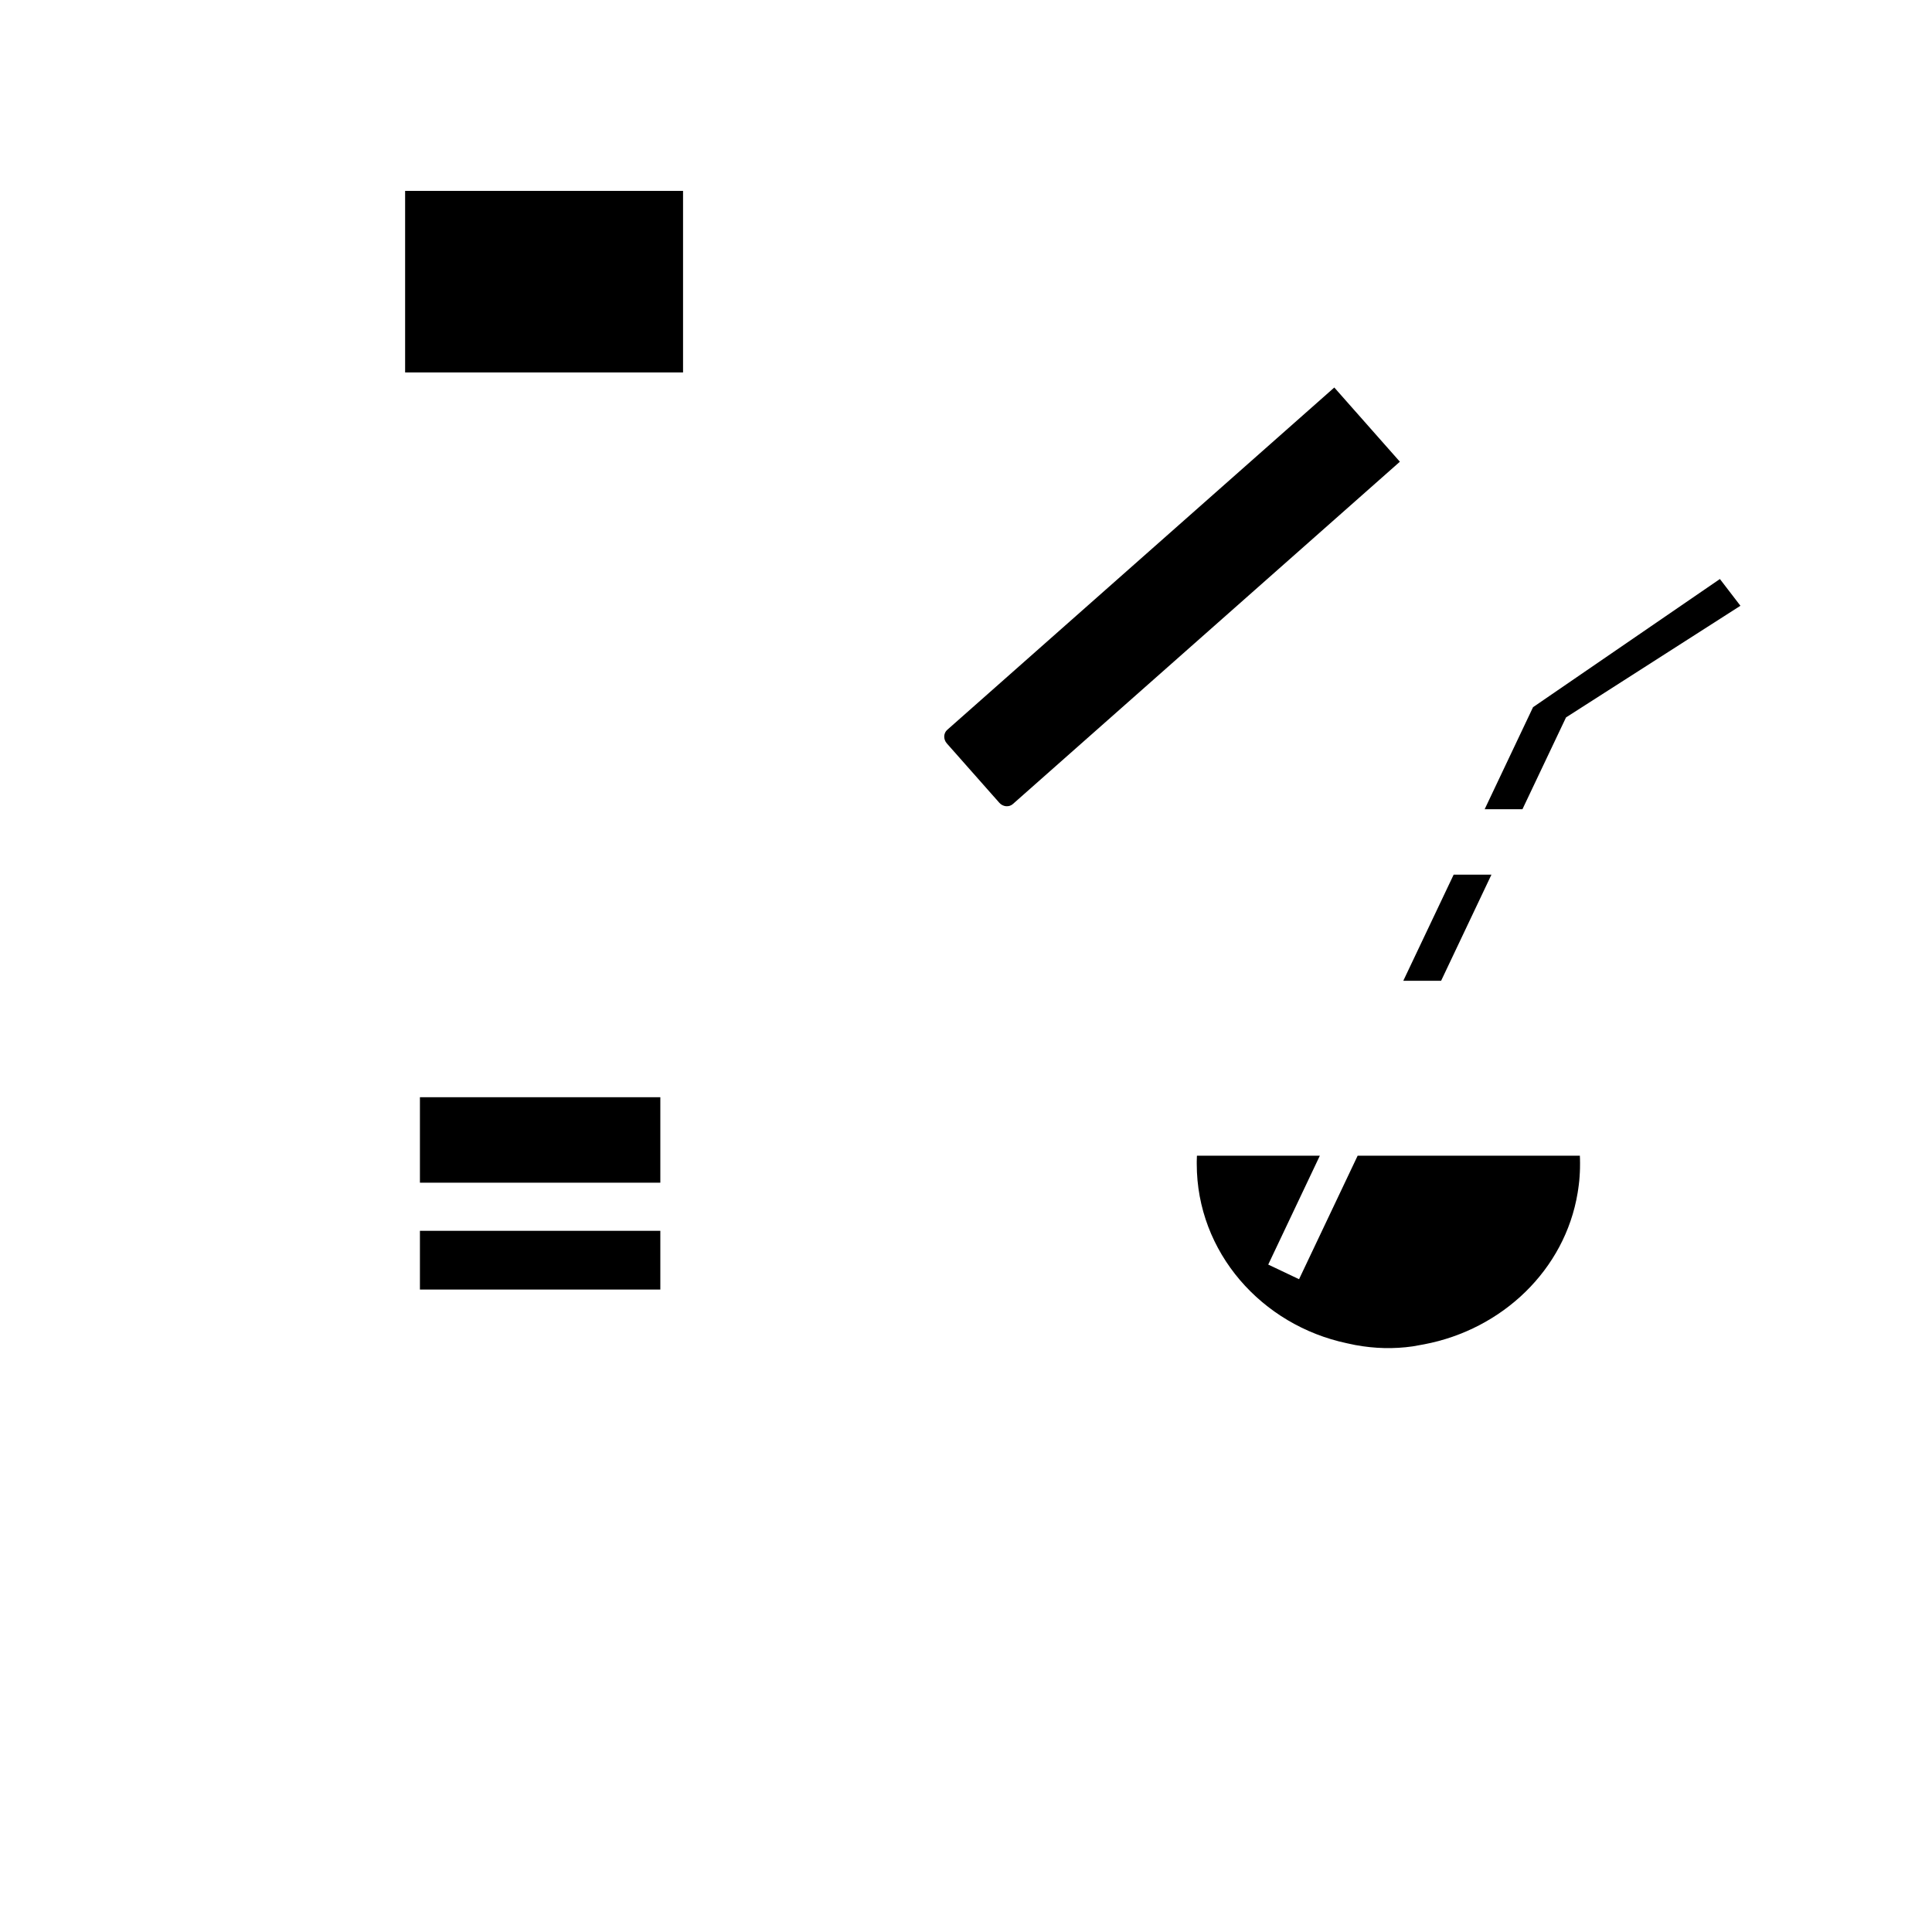 <?xml version="1.0" encoding="utf-8"?>
<!DOCTYPE svg PUBLIC "-//W3C//DTD SVG 1.1//EN" "http://www.w3.org/Graphics/SVG/1.1/DTD/svg11.dtd">
<svg version="1.1" xmlns="http://www.w3.org/2000/svg" xmlns:xlink="http://www.w3.org/1999/xlink" x="0px" y="0px" width="216px" height="216px" viewBox="0 0 216 216" enable-background="new 0 0 216 216" xml:space="preserve">
<path fill-rule="evenodd" clip-rule="evenodd" d="M192.287,64.735l2.295,2.991l-19.499,12.482
	l-4.87,10.262h-4.224l5.407-11.405L192.287,64.735L192.287,64.735z M166.746,97.786L166.746,97.786l-5.628,11.867h-4.228
	l5.632-11.867H166.746L166.746,97.786z M157.944,150.526L157.944,150.526l1.266-0.228c8.744-1.656,15.747-8.329,17.171-16.928
	c0.028-0.15,0.049-0.301,0.069-0.451l0,0c0.024-0.15,0.049-0.305,0.062-0.456v-0.004c0.016-0.15,0.036-0.305,0.053-0.46l0,0
	c0.016-0.154,0.024-0.309,0.036-0.464c0.013-0.154,0.021-0.313,0.028-0.468c0.005-0.154,0.013-0.313,0.017-0.468
	c0-0.159,0.004-0.317,0.004-0.476v-0.013v-0.017v-0.012v-0.017v-0.012v-0.013v-0.004v-0.012v-0.017v-0.013v-0.016v-0.013v-0.004
	v-0.013v-0.012v-0.012v-0.017V129.9v-0.016v-0.004l-0.004-0.009v-0.012v-0.017v-0.012v-0.017v-0.013v-0.004v-0.012v-0.013v-0.017
	v-0.012v-0.017v-0.012l0,0v-0.013v-0.016v-0.017v-0.013v-0.016v-0.004v-0.009v-0.012v-0.017v-0.016v-0.013l-0.004-0.013v-0.004
	v-0.012v-0.013v-0.016v-0.013v-0.016v-0.013l0,0v-0.013l-0.004-0.016v-0.013v-0.016v-0.013v-0.012v-0.004v-0.013l-0.004-0.017
	v-0.012v-0.013v-0.016v-0.009v-0.008v-0.012v-0.013v-0.017v-0.012v-0.017v-0.004l-0.005-0.008h-24.841l-6.552,13.81l-3.446-1.636
	l5.771-12.174h-13.741v0.004v0.008v0.017v0.004v0.008l-0.004,0.017v0.004v0.009v0.012v0.008v0.009v0.016l-0.005,0.005v0.008v0.012
	v0.009v0.008v0.013v0.012v0.004v0.013v0.012v0.004v0.013v0.012v0.004v0.013v0.008v0.005v0.016l-0.004,0.013l0,0v0.016v0.013l0,0
	v0.016v0.013v0.013v0.016v0.017l-0.004,0.012l0,0v0.013v0.016l0,0v0.013v0.017v0.004v0.028v0.008v0.017v0.004v0.008l-0.004,0.017
	v0.004v0.009v0.016v0.004v0.009v0.017v0.004v0.008v0.017v0.004v0.008v0.013v0.008v0.008v0.017v0.004v0.009v0.012v0.012l0,0v0.017
	v0.013l0,0v0.016v0.013l0,0v0.017v0.012l0,0v0.017v0.012v0.017v0.012v0.017v0.013c0,9.879,7.264,18.033,16.789,20.048l0.943,0.199
	C153.696,150.779,155.853,150.828,157.944,150.526L157.944,150.526z M46.948,137.607L46.948,137.607h26.878v6.567H46.948V137.607
	L46.948,137.607z M46.948,122.67L46.948,122.67h26.878v9.559H46.948V122.67L46.948,122.67z M149.176,43.324L149.176,43.324
	l7.332,8.297l-43.273,38.275c-0.428,0.376-1.107,0.312-1.51-0.145l-5.868-6.636c-0.403-0.456-0.385-1.138,0.041-1.514
	L149.176,43.324L149.176,43.324z M45.293,21.341L45.293,21.341h31.073V41.64H45.293V21.341L45.293,21.341z"/>
</svg>
